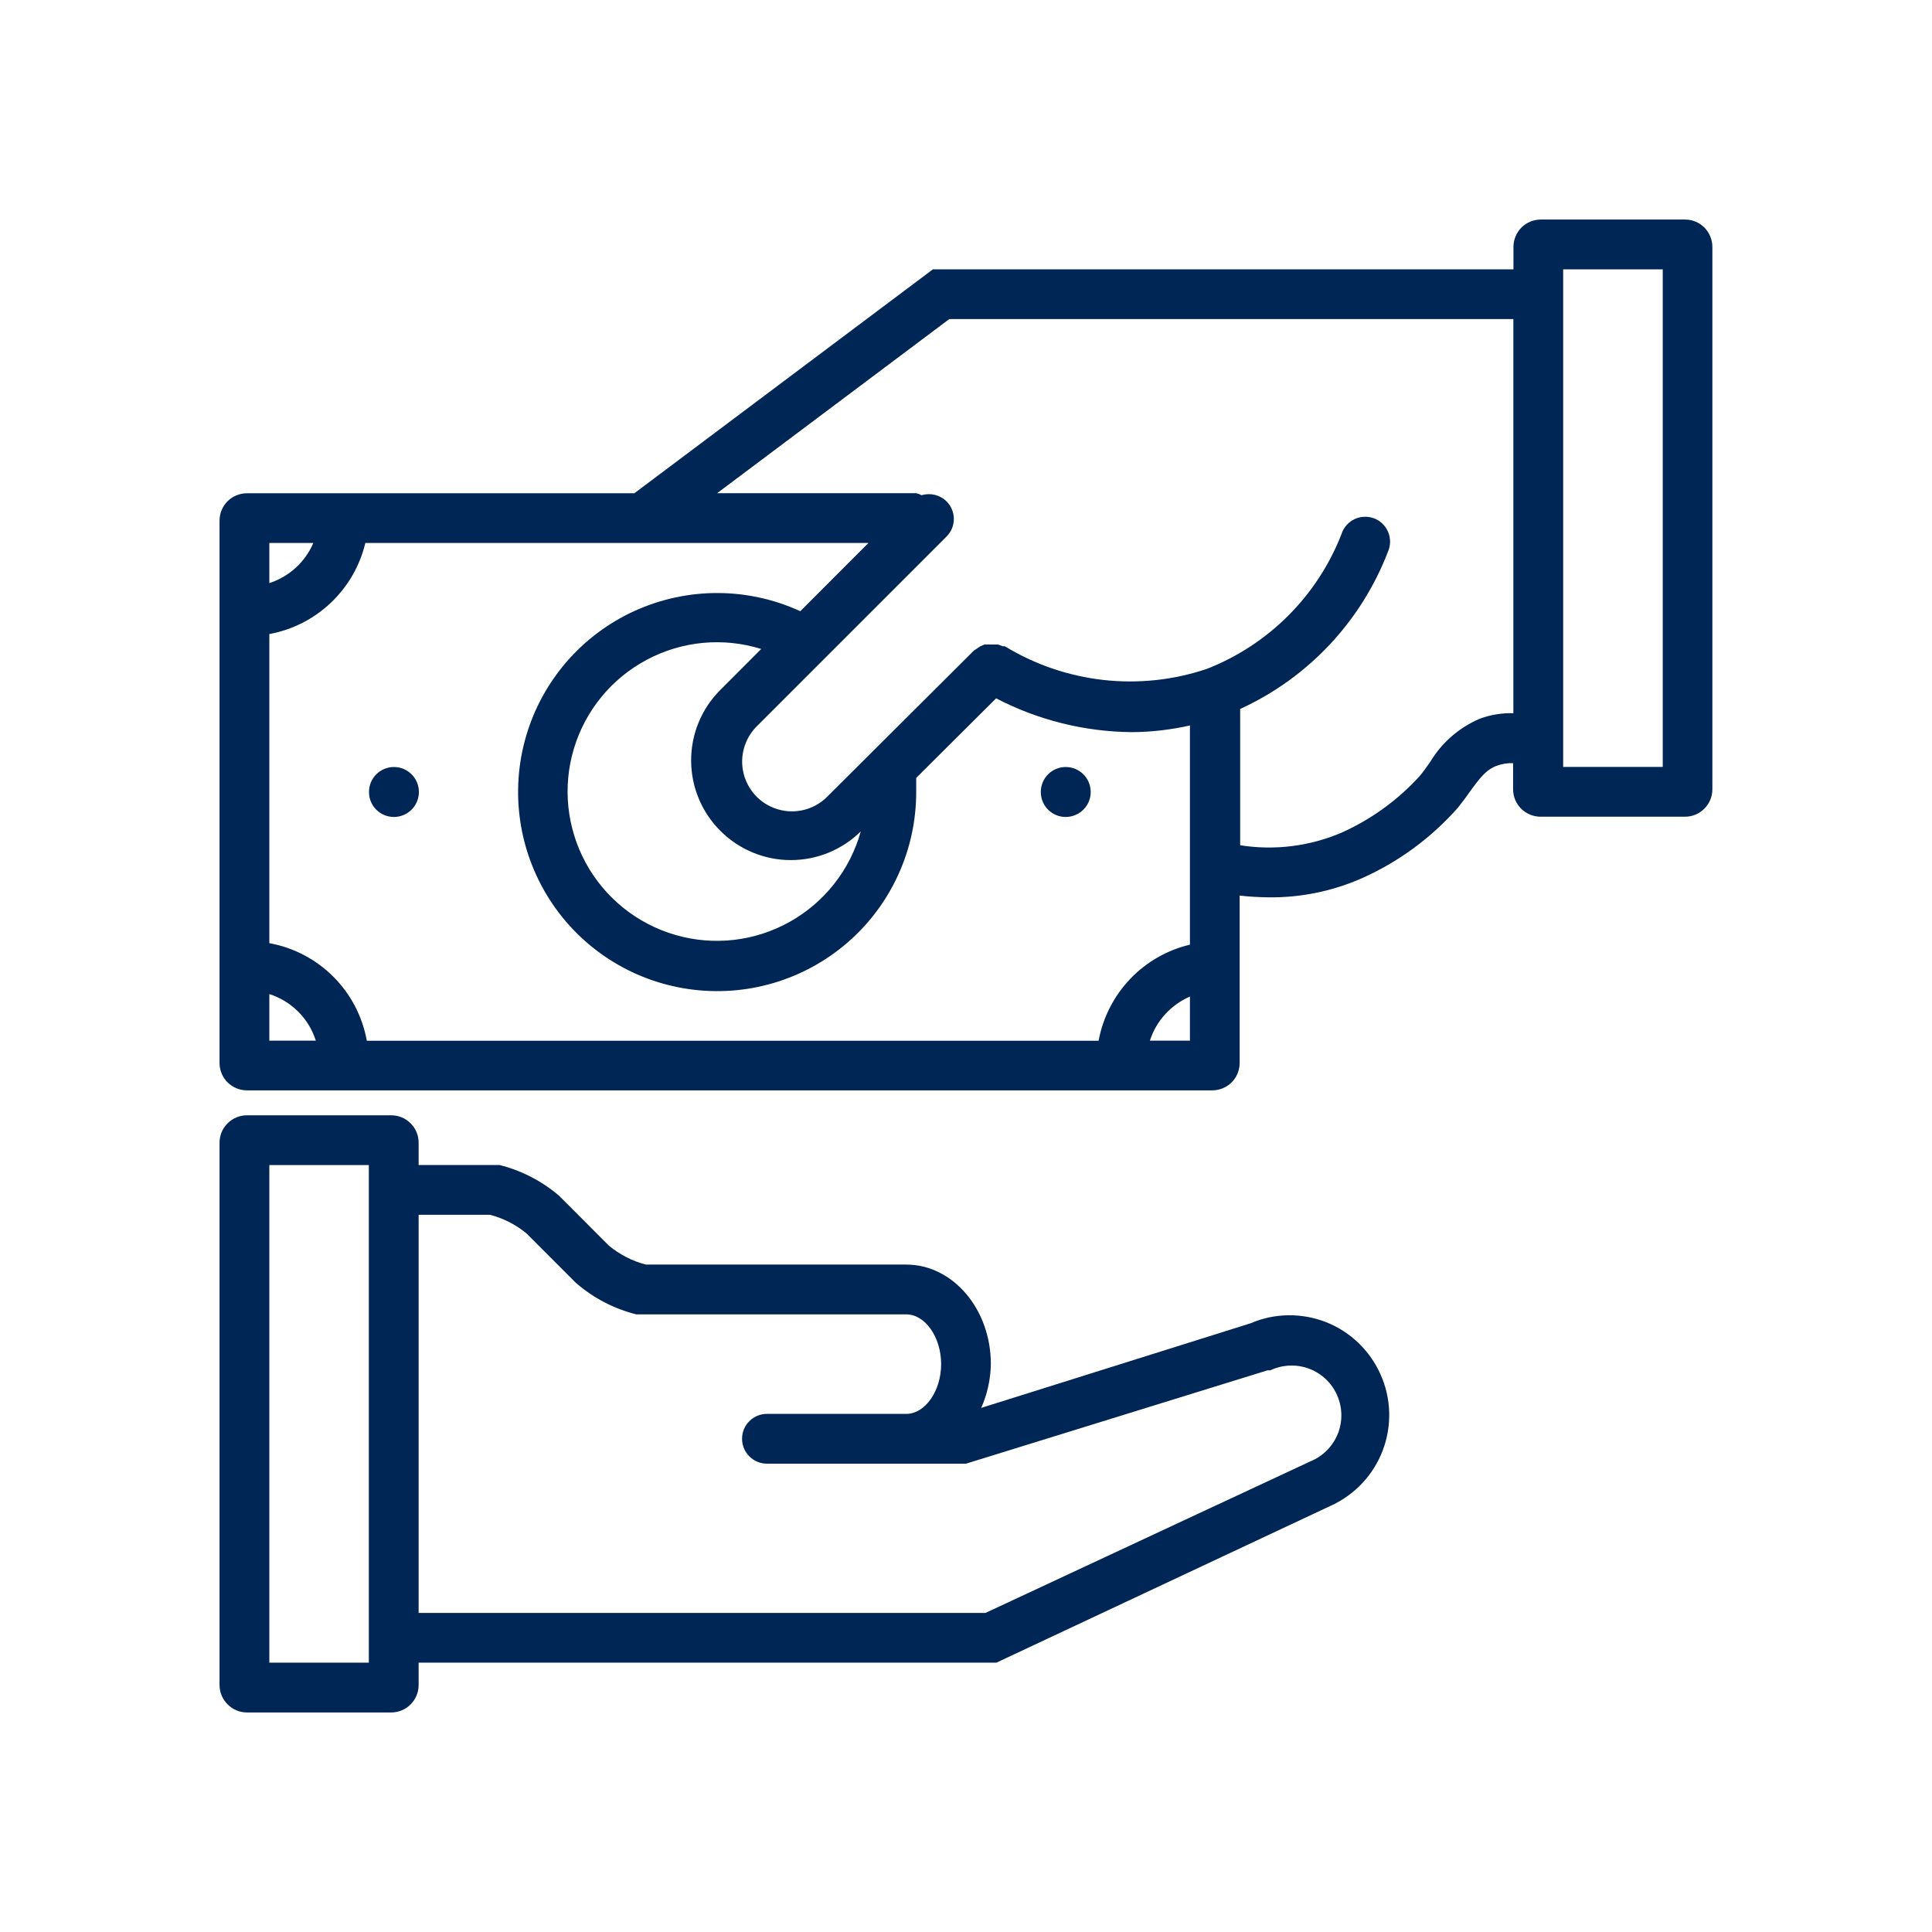 <svg width="22" height="22" viewBox="0 0 22 22" fill="none" xmlns="http://www.w3.org/2000/svg">
<g clip-path="url(#clip0_7_9046)">
<path d="M2.812 19.5H4.455C4.538 19.5 4.617 19.467 4.675 19.409C4.734 19.35 4.767 19.271 4.767 19.189V18.933H11.346L15.154 17.146C15.427 17.022 15.64 16.795 15.746 16.515C15.852 16.234 15.843 15.923 15.72 15.65C15.599 15.378 15.376 15.164 15.099 15.055C14.821 14.947 14.512 14.951 14.239 15.069L11.173 16.032C11.243 15.875 11.28 15.705 11.283 15.533C11.283 14.907 10.85 14.4 10.32 14.4H7.354C7.2 14.36 7.057 14.286 6.934 14.185L6.362 13.612C6.166 13.447 5.936 13.328 5.688 13.266H4.767V13.011C4.767 12.929 4.734 12.849 4.675 12.791C4.617 12.733 4.538 12.7 4.455 12.7H2.812C2.729 12.7 2.65 12.733 2.592 12.791C2.533 12.849 2.5 12.929 2.5 13.011V19.188C2.5 19.27 2.533 19.35 2.592 19.408C2.65 19.467 2.729 19.5 2.812 19.5ZM5.58 13.833C5.732 13.873 5.875 13.945 5.996 14.046L6.302 14.352C6.535 14.584 6.543 14.595 6.566 14.615C6.762 14.784 6.995 14.904 7.246 14.967H10.32C10.535 14.967 10.717 15.227 10.717 15.533C10.717 15.839 10.535 16.1 10.32 16.1H8.733C8.577 16.1 8.45 16.227 8.45 16.383C8.45 16.54 8.577 16.667 8.733 16.667H11L14.434 15.604H14.465C14.603 15.539 14.762 15.532 14.906 15.585C15.049 15.639 15.165 15.748 15.226 15.888C15.288 16.029 15.29 16.188 15.233 16.329C15.175 16.471 15.063 16.584 14.921 16.641L11.221 18.367H4.767V13.833H5.58ZM3.067 13.267H4.2V18.933H3.067V13.267Z" fill="#002655"/>
<path d="M19.189 2.5H17.545C17.463 2.5 17.383 2.533 17.325 2.591C17.267 2.65 17.234 2.729 17.234 2.812V3.067H10.623L7.223 5.617H2.812C2.639 5.617 2.5 5.756 2.5 5.928V12.105C2.5 12.187 2.533 12.267 2.591 12.325C2.65 12.383 2.729 12.416 2.812 12.416H13.805C13.887 12.416 13.967 12.383 14.025 12.325C14.083 12.267 14.116 12.187 14.116 12.105V10.198C14.227 10.211 14.339 10.217 14.45 10.218C14.813 10.222 15.173 10.148 15.505 10.002C15.924 9.816 16.297 9.542 16.601 9.198C16.652 9.135 16.695 9.076 16.737 9.016C16.856 8.852 16.924 8.764 17.046 8.719C17.105 8.698 17.167 8.688 17.23 8.69V8.988C17.23 9.071 17.263 9.151 17.322 9.209C17.381 9.268 17.462 9.3 17.544 9.3H19.188C19.27 9.3 19.35 9.267 19.408 9.208C19.466 9.15 19.499 9.071 19.499 8.988V2.812C19.499 2.729 19.466 2.65 19.408 2.591C19.35 2.533 19.271 2.5 19.189 2.5ZM9.889 6.183L9.113 6.96C8.515 6.685 7.827 6.684 7.228 6.956C6.629 7.228 6.178 7.747 5.992 8.378C5.806 9.01 5.904 9.69 6.259 10.244C6.614 10.798 7.193 11.17 7.844 11.263C8.495 11.357 9.155 11.163 9.652 10.732C10.149 10.301 10.434 9.675 10.433 9.017V8.858L11.343 7.952C11.82 8.2 12.349 8.332 12.887 8.337C13.11 8.336 13.332 8.31 13.55 8.261V10.757C13.289 10.819 13.052 10.955 12.868 11.149C12.683 11.344 12.559 11.587 12.51 11.851H4.177C4.127 11.574 3.994 11.32 3.796 11.122C3.597 10.923 3.343 10.79 3.067 10.74V7.22C3.33 7.172 3.573 7.048 3.767 6.864C3.961 6.68 4.098 6.444 4.16 6.183H9.889ZM8.209 9.467C8.421 9.676 8.707 9.794 9.005 9.794C9.304 9.794 9.589 9.677 9.802 9.467C9.68 9.905 9.389 10.275 8.993 10.497C8.597 10.719 8.129 10.773 7.693 10.647C7.256 10.521 6.889 10.226 6.671 9.828C6.454 9.429 6.404 8.96 6.535 8.525C6.665 8.091 6.964 7.726 7.365 7.513C7.765 7.299 8.235 7.255 8.668 7.39L8.204 7.855C7.989 8.068 7.869 8.359 7.87 8.662C7.871 8.965 7.993 9.255 8.209 9.467ZM3.067 6.183H3.568C3.475 6.401 3.292 6.567 3.067 6.64V6.183ZM3.067 11.85V11.32C3.319 11.4 3.517 11.598 3.596 11.85H3.067ZM13.55 11.85H13.094C13.166 11.625 13.333 11.442 13.55 11.348V11.85ZM16.851 8.184C16.614 8.285 16.416 8.458 16.284 8.679C16.247 8.73 16.211 8.784 16.168 8.835C15.919 9.11 15.616 9.329 15.278 9.481C14.914 9.637 14.513 9.687 14.122 9.625V8.073C14.896 7.719 15.5 7.076 15.805 6.282C15.836 6.211 15.837 6.13 15.807 6.058C15.777 5.986 15.718 5.929 15.645 5.902C15.572 5.875 15.491 5.879 15.421 5.913C15.351 5.948 15.298 6.009 15.275 6.084C15.001 6.786 14.445 7.342 13.742 7.617C12.975 7.875 12.133 7.78 11.442 7.359H11.419L11.365 7.339H11.21L11.159 7.362L11.113 7.393L11.091 7.407L9.419 9.073C9.312 9.18 9.168 9.239 9.018 9.239C8.868 9.239 8.723 9.179 8.617 9.073C8.511 8.967 8.451 8.822 8.451 8.672C8.451 8.522 8.511 8.377 8.617 8.271L10.779 6.109C10.889 5.999 10.889 5.82 10.779 5.71C10.705 5.636 10.596 5.609 10.495 5.639C10.476 5.629 10.455 5.622 10.433 5.616H8.166L10.81 3.633H17.233V8.121C17.103 8.118 16.973 8.139 16.851 8.184ZM18.934 8.733H17.8V3.067H18.934V8.733Z" fill="#002655"/>
<path d="M4.202 9.02C4.202 9.177 4.329 9.303 4.486 9.303H4.486H4.488C4.644 9.301 4.77 9.175 4.77 9.019V9.018C4.77 8.861 4.642 8.734 4.486 8.734C4.328 8.734 4.201 8.862 4.202 9.019V9.02Z" fill="#002655"/>
<path d="M12.136 9.303H12.138C12.294 9.301 12.42 9.175 12.42 9.019V9.018C12.42 8.861 12.292 8.734 12.136 8.734C11.978 8.734 11.851 8.862 11.852 9.019V9.02C11.852 9.177 11.979 9.303 12.136 9.303H12.136V9.303Z" fill="#002655"/>
</g>
<defs>
<clipPath id="clip0_7_9046">
<rect width="17" height="17" fill="white" transform="translate(2.5 2.5)"/>
</clipPath>
</defs>
</svg>

